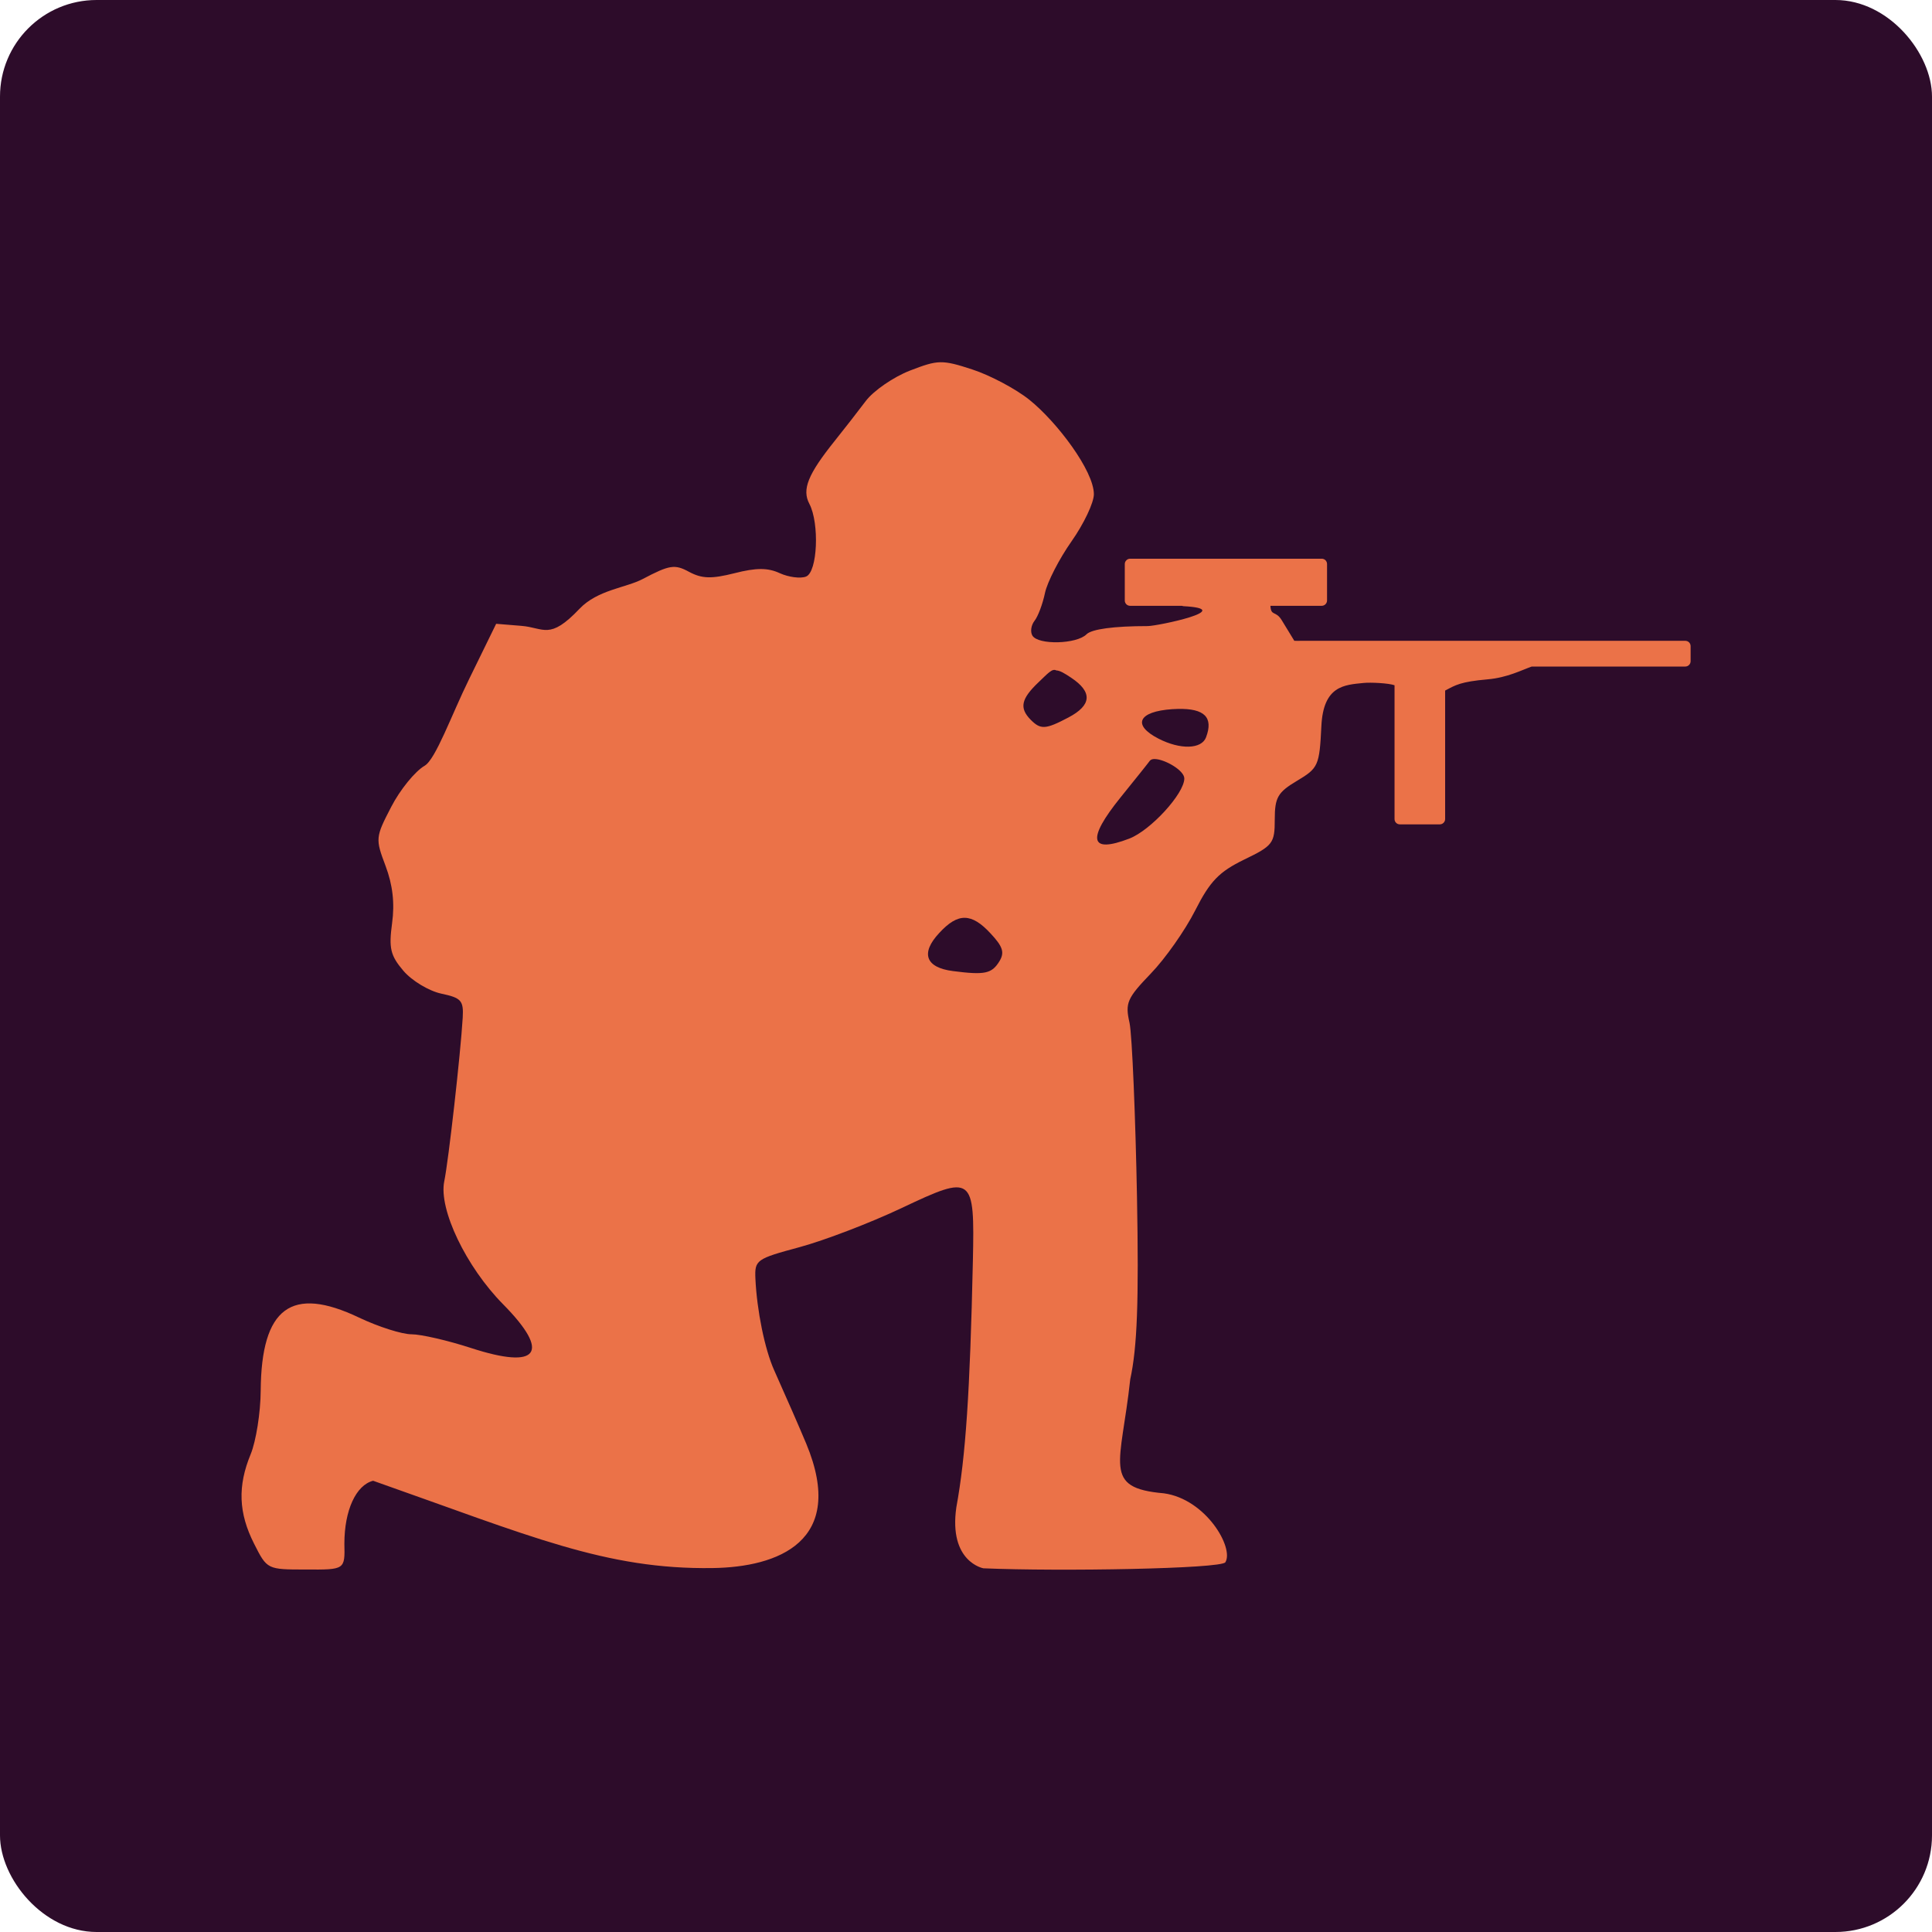 <svg xmlns="http://www.w3.org/2000/svg" width="16" height="16" version="1">
 <rect style="fill:#2d0c2a" width="16" height="16" x="0" y="0" rx=".8" ry=".8"/>
 <path style="fill:#eb7248" d="m 7.788,3 c -0.069,0.001 -0.135,0.024 -0.252,0.069 C 7.4,3.122 7.235,3.235 7.17,3.321 7.105,3.407 6.99,3.555 6.913,3.651 6.69,3.929 6.64,4.054 6.703,4.173 6.787,4.333 6.771,4.738 6.675,4.775 6.629,4.793 6.531,4.78 6.458,4.747 6.359,4.701 6.263,4.701 6.083,4.747 5.892,4.795 5.814,4.793 5.707,4.736 5.588,4.671 5.545,4.678 5.323,4.795 5.185,4.868 4.949,4.884 4.799,5.042 4.549,5.305 4.507,5.198 4.317,5.183 L 4.109,5.166 3.884,5.626 C 3.739,5.921 3.608,6.289 3.516,6.342 3.438,6.387 3.313,6.54 3.24,6.682 3.109,6.934 3.108,6.946 3.193,7.171 c 0.059,0.157 0.077,0.309 0.054,0.475 -0.028,0.207 -0.014,0.267 0.094,0.394 0.07,0.082 0.211,0.167 0.314,0.189 0.165,0.035 0.185,0.057 0.177,0.199 -0.018,0.302 -0.118,1.188 -0.153,1.356 -0.047,0.231 0.181,0.707 0.487,1.017 0.399,0.404 0.294,0.545 -0.267,0.362 -0.191,-0.062 -0.412,-0.113 -0.491,-0.113 -0.079,0 -0.274,-0.062 -0.434,-0.138 -0.561,-0.268 -0.81,-0.083 -0.815,0.605 -0.001,0.182 -0.039,0.419 -0.083,0.526 -0.109,0.264 -0.101,0.486 0.028,0.741 0.108,0.214 0.109,0.214 0.428,0.214 0.325,0.002 0.325,0.002 0.32,-0.214 0,-0.276 0.096,-0.485 0.238,-0.521 1.302,0.458 1.924,0.736 2.813,0.723 0.536,-0.008 1.112,-0.217 0.774,-1.03 -0.065,-0.155 -0.151,-0.351 -0.266,-0.609 -0.078,-0.174 -0.143,-0.496 -0.155,-0.757 -0.007,-0.156 0.007,-0.165 0.367,-0.262 0.206,-0.056 0.585,-0.201 0.843,-0.323 0.593,-0.281 0.606,-0.271 0.591,0.438 -0.024,1.088 -0.06,1.621 -0.137,2.04 -0.065,0.453 0.224,0.505 0.224,0.505 0.637,0.027 1.971,0.004 2.004,-0.05 0.073,-0.12 -0.161,-0.523 -0.509,-0.571 -0.514,-0.044 -0.355,-0.237 -0.279,-0.943 0.058,-0.268 0.072,-0.64 0.056,-1.515 -0.012,-0.638 -0.04,-1.341 -0.062,-1.44 -0.037,-0.163 -0.02,-0.202 0.176,-0.406 0.12,-0.124 0.285,-0.359 0.368,-0.523 0.123,-0.243 0.198,-0.32 0.405,-0.421 0.239,-0.115 0.254,-0.136 0.254,-0.333 0,-0.182 0.025,-0.225 0.185,-0.32 0.176,-0.105 0.185,-0.126 0.201,-0.452 0.016,-0.336 0.19,-0.342 0.349,-0.358 0.056,-0.006 0.208,0.001 0.257,0.019 v 1.108 c 0,0.024 0.019,0.044 0.044,0.044 h 0.331 c 0.024,0 0.044,-0.02 0.044,-0.044 V 5.719 C 12.055,5.673 12.094,5.646 12.32,5.626 12.483,5.612 12.605,5.548 12.685,5.52 h 1.272 c 0.024,0 0.044,-0.02 0.044,-0.044 V 5.351 c 0,-0.024 -0.019,-0.044 -0.044,-0.044 h -3.195 c -4.29e-4,0 -8.57e-4,2.4e-4 -0.001,2.4e-4 l -0.042,-2.4e-4 -0.105,-0.172 c -0.05,-0.081 -0.088,-0.029 -0.093,-0.118 h 0.425 c 0.024,0 0.044,-0.02 0.044,-0.044 V 4.671 c 0,-0.024 -0.019,-0.044 -0.044,-0.044 H 9.359 c -0.024,0 -0.044,0.02 -0.044,0.044 v 0.302 c 0,0.024 0.019,0.044 0.044,0.044 h 0.429 c 0.003,0.001 0.007,0.002 0.011,0.003 0.457,0.024 -0.213,0.165 -0.295,0.165 -0.279,0 -0.463,0.025 -0.506,0.068 -0.081,0.082 -0.4,0.09 -0.448,0.011 -0.019,-0.031 -0.011,-0.086 0.017,-0.122 0.029,-0.036 0.068,-0.14 0.087,-0.231 C 8.673,4.821 8.772,4.628 8.874,4.483 8.976,4.338 9.059,4.163 9.059,4.093 9.059,3.899 8.753,3.494 8.525,3.311 8.413,3.221 8.2,3.108 8.053,3.06 7.928,3.019 7.857,2.999 7.788,3 Z m 0.96,2.552 c 0.031,0.002 0.065,0.022 0.122,0.06 0.179,0.119 0.172,0.228 -0.022,0.33 -0.19,0.1 -0.23,0.102 -0.313,0.018 -0.095,-0.097 -0.079,-0.173 0.068,-0.312 0.071,-0.067 0.112,-0.117 0.146,-0.095 z m 1.006,0.319 c 0.222,-0.005 0.296,0.07 0.234,0.235 -0.037,0.099 -0.213,0.104 -0.394,0.011 C 9.374,6.004 9.426,5.892 9.708,5.873 c 0.016,-0.001 0.032,-0.002 0.046,-0.002 z M 9.564,6.286 c 0.083,0.002 0.244,0.094 0.244,0.161 0,0.125 -0.279,0.43 -0.456,0.498 -0.328,0.126 -0.353,0.007 -0.073,-0.34 0.126,-0.156 0.235,-0.292 0.242,-0.303 0.008,-0.011 0.023,-0.017 0.042,-0.016 z M 7.99,7.601 c 0.067,8.262e-4 0.135,0.044 0.215,0.131 C 8.306,7.84 8.321,7.889 8.276,7.962 8.213,8.064 8.155,8.076 7.892,8.042 7.665,8.013 7.622,7.894 7.778,7.727 7.856,7.642 7.923,7.6 7.99,7.601 Z"/>
</svg>
